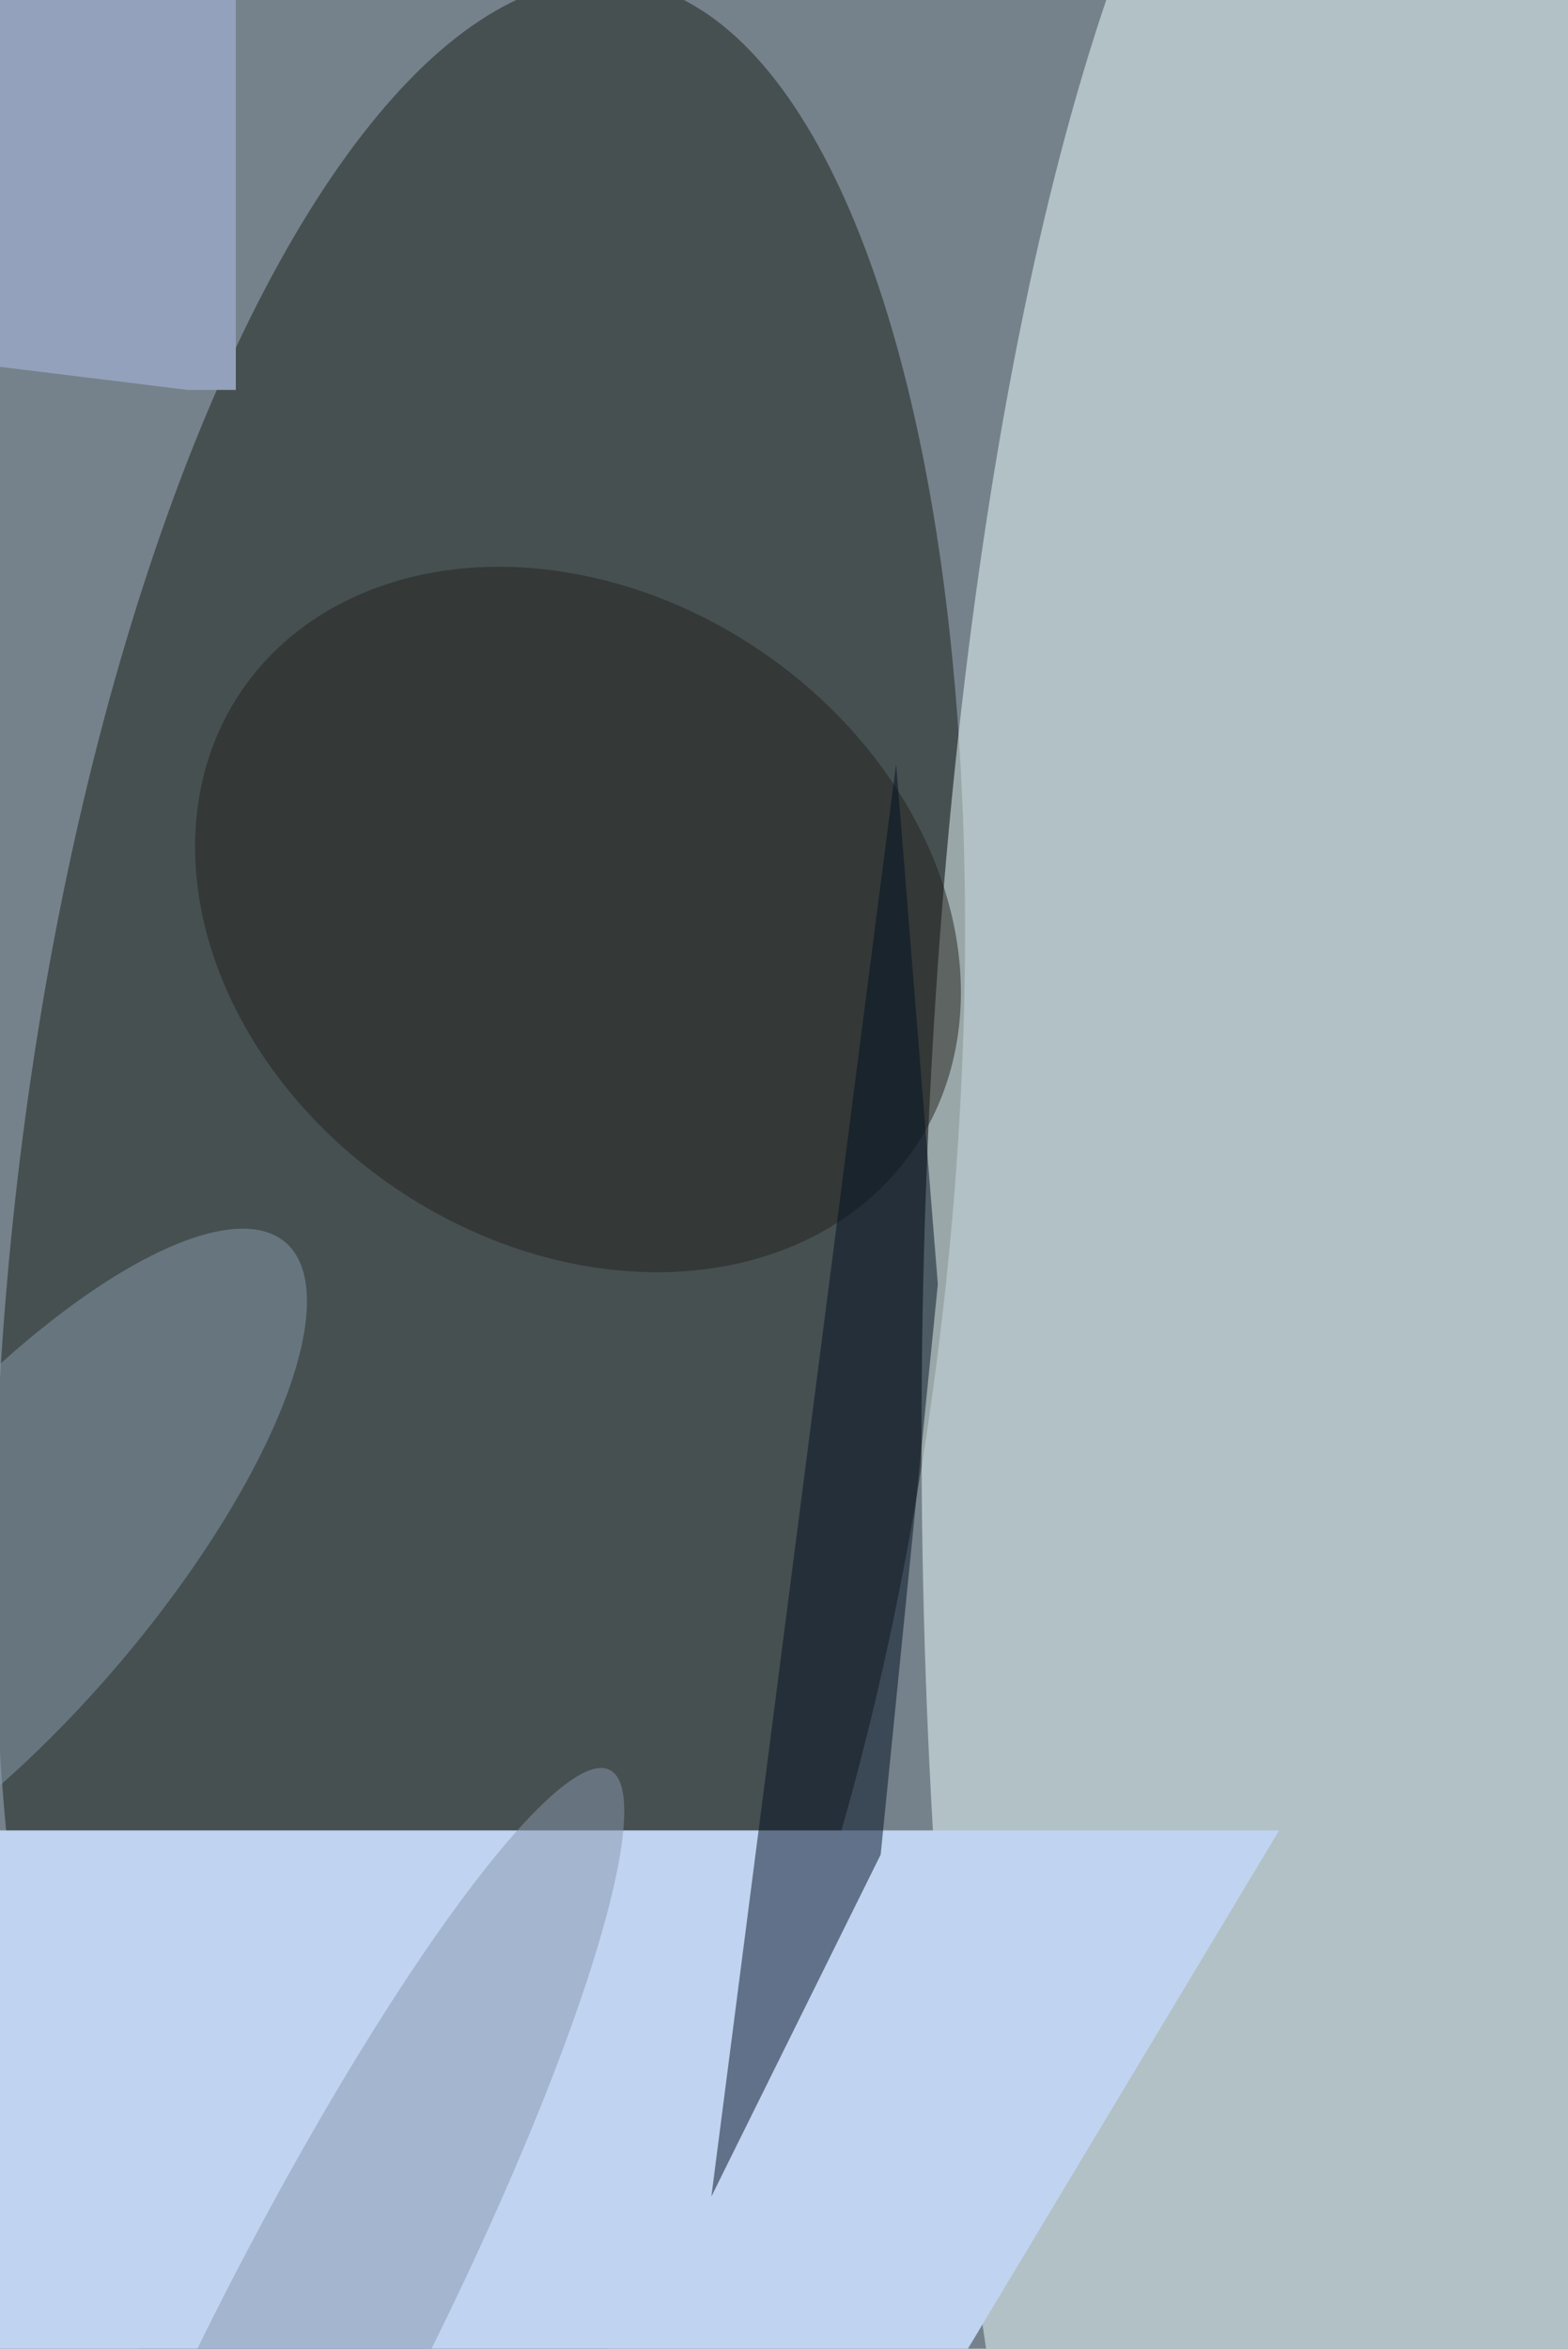 <svg xmlns="http://www.w3.org/2000/svg" viewBox="0 0 684 1024"><filter id="b"><feGaussianBlur stdDeviation="12" /></filter><path d="M0 0h684v1024H0z" fill="#75828b" /><g filter="url(#b)" transform="scale(4) translate(0.5 0.5)"><g transform="translate(51.816 135.689) rotate(96.361) scale(139.148 50.949)"><ellipse fill="#191e19" fill-opacity=".502" cx="0" cy="0" rx="1" ry="1" /></g><ellipse fill="#eff" fill-opacity=".502" cx="152" cy="156" rx="52" ry="198" /><g transform="translate(139 199) rotate(121) scale(170 66)"><path d="M0 0h684v1024H0z" fill="#c0d3f1" /></g><g transform="translate(62.534 99.72) rotate(34.061) scale(44.359 35.411)"><ellipse fill="#23221c" fill-opacity=".502" cx="0" cy="0" rx="1" ry="1" /></g><g transform="translate(34.031 255) rotate(117.062) scale(70.281 11.411)"><ellipse fill="#8798ae" fill-opacity=".502" cx="0" cy="0" rx="1" ry="1" /></g><g transform="translate(0 170.689) rotate(40.571) scale(16.076 47.098)"><ellipse fill="#879bae" fill-opacity=".502" cx="0" cy="0" rx="1" ry="1" /></g><path fill="#031123" fill-opacity=".502" d="M101.776 139.471 97.228 82.764 77.079 238.904 95.544 201.631z" /><g transform="translate(20 42) rotate(187) scale(31 44)"><path d="M0 0h684v1024H0z" fill="#93a1bc" /></g></g></svg>